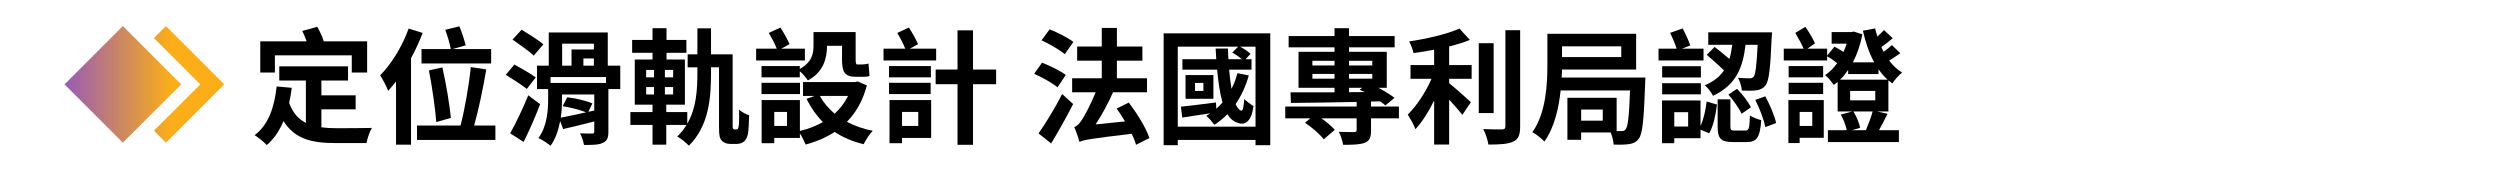 <?xml version="1.0" encoding="utf-8"?>
<!-- Generator: Adobe Illustrator 25.2.0, SVG Export Plug-In . SVG Version: 6.00 Build 0)  -->
<svg version="1.1" id="Layer_1" xmlns="http://www.w3.org/2000/svg" xmlns:xlink="http://www.w3.org/1999/xlink" x="0px" y="0px"
	 width="1200px" height="81px" viewBox="0 0 1200 81" style="enable-background:new 0 0 1200 81;" xml:space="preserve">
<style type="text/css">
	.st0{fill:none;}
	.st1{enable-background:new    ;}
	.st2{fill:url(#SVGID_1_);}
	.st3{fill:url(#SVGID_2_);}
</style>
<rect x="121.55" y="10.49" class="st0" width="793.62" height="115.56"/>
<g id="New_Symbol_2">
	<g class="st1">
		<path d="M154.27,61.11c2.22,0.3,4.56,0.42,7.08,0.42c3.18,0,13.08,0,17.16-0.12c-1.08,1.68-2.22,5.1-2.58,7.26h-14.94
			c-11.22,0-19.44-1.86-24.9-10.56c-1.98,4.68-4.62,8.58-8.04,11.52c-1.14-1.26-4.2-3.78-5.82-4.74c6.48-4.86,9.48-13.2,10.56-23.4
			l7.26,0.66c-0.3,2.52-0.78,4.98-1.26,7.26c1.8,4.92,4.56,7.8,8.04,9.6V38.67h-12.78v-6.84h33v6.84h-12.78v7.08h16.44v6.72h-16.44
			V61.11z M131.95,34.83h-7.02v-15h22.26c-0.6-1.68-1.32-3.42-2.1-4.98l7.2-1.98c1.2,2.1,2.46,4.8,3.12,6.96h20.82v15h-7.38v-8.28
			h-36.9V34.83z"/>
		<path d="M202.87,15.81c-1.56,4.08-3.42,8.22-5.58,12.12v41.52h-7.2v-30.3c-1.26,1.56-2.52,3.06-3.78,4.44
			c-0.66-1.8-2.64-5.7-3.84-7.44c5.4-5.4,10.62-13.92,13.68-22.44L202.87,15.81z M237.79,60.27v6.9h-37.62v-6.9h20.88
			c2.04-7.8,4.08-19.44,4.92-28.08l7.44,1.14c-1.5,9-3.72,19.44-5.82,26.94H237.79z M216.37,23.55c-0.42-2.58-1.62-6.42-2.64-9.24
			l6.78-1.68c1.2,2.88,2.4,6.66,3.06,9.12l-6.3,1.8h18.48v6.9h-33.42v-6.9H216.37z M209.41,58.58c-0.48-6.24-1.92-16.74-3.54-24.78
			l6.48-1.44c1.8,7.86,3.48,18.18,4.08,24.24L209.41,58.58z"/>
		<path d="M252.85,42.69c-2.22-1.86-6.84-4.74-10.08-6.78l4.14-4.92c3.18,1.74,7.86,4.38,10.26,6.18L252.85,42.69z M259.27,50.01
			c-2.34,6.06-5.16,12.6-7.92,18.12l-6.48-4.14c2.52-4.44,6-11.58,8.7-18.24L259.27,50.01z M256.21,26.67
			c-2.16-2.04-6.96-5.4-10.2-7.68l4.38-4.74c3.24,2.04,8.1,5.04,10.44,7.02L256.21,26.67z M297.73,42.75h-5.7v20.46
			c0,3-0.66,4.5-2.76,5.4c-1.98,0.96-4.92,0.96-8.94,0.96c-0.3-1.68-1.08-4.02-1.92-5.58c2.34,0.12,5.04,0.12,5.82,0.12
			c0.72,0,1.02-0.24,1.02-1.02v-4.8c-5.28,1.32-10.62,2.7-14.94,3.66l-1.44-3.84c-0.78,4.26-2.22,8.58-4.62,11.88
			c-1.26-1.14-4.2-3.06-5.82-3.72c4.2-5.64,4.68-13.38,4.68-18.9v-4.62h-5.34V31.53h5.64V15.57h28.32v15.96h6V42.75z M290.89,36.99
			h-26.64v2.82h26.64V36.99z M285.25,53.07v-7.74h-15.48v2.16c0,2.7-0.12,5.82-0.6,9c3.3-0.6,7.62-1.56,12.18-2.58
			c-2.94-1.14-7.62-2.4-11.28-2.94l2.22-4.26c4.02,0.42,9.24,1.68,12.06,2.94l-1.92,4.02L285.25,53.07z M269.83,31.53h4.5v-7.8
			h10.74v-2.76h-15.24V31.53z M285.07,31.53v-3.48h-5.04v3.48H285.07z"/>
		<path d="M353.47,62.12c0.24,0,0.54-0.12,0.78-0.36c0.12-0.36,0.3-1.02,0.42-1.74c0.06-1.2,0.18-4.02,0.12-7.38
			c1.2,1.08,3.18,2.22,4.8,2.7c-0.06,3.42-0.3,7.38-0.6,9c-0.42,1.8-1.02,2.82-1.86,3.6c-0.96,0.72-2.28,1.14-3.48,1.14h-3.12
			c-1.56,0-3.12-0.48-4.14-1.68c-0.96-1.02-1.26-2.28-1.26-6.3v-28.8h-3.84v2.58c0,12.3-1.02,25.5-10.62,35.04
			c-1.32-1.38-3.84-3.48-5.58-4.38c1.8-1.74,3.24-3.6,4.44-5.58h-9.72v9.48h-6.6v-9.48h-10.62v-6.18h10.62v-3.54h-8.52V28.59h8.52
			v-3.24h-9.78v-6.18h9.78v-5.64h6.72v5.64h9.54v6.18h-9.54v3.24h8.82v21.66h-8.94v3.54h10.08v5.58c4.32-7.44,4.86-16.08,4.86-24.48
			v-2.58h-4.68v-6.24h4.68V13.59h6.54v12.48h10.38v34.68c0,0.36,0.06,0.78,0.18,0.96c0.18,0.24,0.42,0.42,0.72,0.42H353.47z
			 M310.15,37.11h3.78v-3.54h-3.78V37.11z M310.15,45.33h3.78v-3.54h-3.78V45.33z M323.11,33.57h-3.96v3.54h3.96V33.57z
			 M323.11,41.79h-3.96v3.54h3.96V41.79z"/>
		<path d="M386.35,29.01h-23.4v-5.64h9.9c-0.9-2.28-2.46-5.28-3.84-7.56l5.58-2.58c1.62,2.46,3.48,5.76,4.38,7.98l-4.02,2.16h11.4
			V29.01z M383.89,33.09c5.88-3.24,6.6-7.38,6.6-11.28v-6.42h20.22v13.08c0,1.74,0.12,2.46,0.84,2.46h2.4
			c0.84,0,2.16-0.18,2.94-0.42c0.12,1.8,0.3,4.26,0.48,5.94c-0.84,0.36-2.16,0.42-3.36,0.42h-3.12c-5.64,0-6.72-2.52-6.72-8.46
			v-6.42h-7.2v0.06c0,5.82-1.68,12.54-9.18,16.56c-0.66-1.14-2.52-3.24-3.9-4.44v2.94h-18.36v-5.4h18.36V33.09z M384.01,45.15
			h-18.48v-5.4h18.48V45.15z M416.11,41.01c-1.98,7.38-5.28,13.08-9.6,17.46c3.66,1.92,7.8,3.42,12.42,4.32
			c-1.5,1.44-3.42,4.5-4.38,6.42c-5.28-1.26-9.9-3.24-13.92-5.88c-4.08,2.64-8.76,4.68-13.92,6.06c-0.6-1.5-1.68-3.66-2.76-5.34
			v2.16h-12.3v2.52h-6.06v-20.7h18.36v14.82c4.02-0.96,7.74-2.34,11.04-4.26c-3.12-3.12-5.76-6.9-7.86-11.16l3.9-1.38h-5.58v-6.66
			h25.02l1.2-0.3L416.11,41.01z M377.77,53.73h-6.12v6.72h6.12V53.73z M393.55,46.05c1.74,3.24,4.14,6.06,7.08,8.52
			c2.64-2.4,4.8-5.22,6.42-8.52H393.55z"/>
		<path d="M449.35,29.01h-25.26v-5.64h10.44c-0.9-2.28-2.46-5.28-3.84-7.56l5.58-2.58c1.62,2.46,3.48,5.76,4.38,7.98l-3.96,2.16
			h12.66V29.01z M426.73,37.11v-5.4h20.1v5.4H426.73z M446.71,45.15h-19.98v-5.4h19.98V45.15z M446.95,66.21h-13.98v2.52h-6v-20.7
			h19.98V66.21z M432.97,53.73v6.72h7.8v-6.72H432.97z M478.15,40.41h-11.1v29.1h-7.44v-29.1h-10.5v-7.02h10.5V14.55h7.44v18.84
			h11.1V40.41z"/>
		<path d="M507.61,41.91c-2.34-1.98-7.38-4.8-11.22-6.48l3.78-5.34c3.72,1.44,8.82,3.9,11.4,5.88L507.61,41.91z M498.49,64.04
			c3.24-4.56,7.8-11.94,11.34-18.9l5.28,4.8c-3.18,6.24-7.02,13.08-10.56,18.9L498.49,64.04z M511.09,26.01
			c-2.4-2.04-7.32-4.92-11.16-6.66l3.9-5.28c3.78,1.5,8.88,4.14,11.4,6.06L511.09,26.01z M545.29,69.5
			c-0.42-1.56-1.14-3.42-2.1-5.28c-19.98,2.4-23.04,2.88-25.02,3.9c-0.42-1.56-1.62-5.1-2.52-7.14c1.38-0.42,2.52-1.68,3.9-3.84
			c1.08-1.62,3.96-6.9,6.36-12.84h-11.28v-6.72h14.22v-8.46h-11.82v-6.78h11.82v-8.94h7.26v8.94h12.24v6.78h-12.24v8.46h14.46v6.72
			h-16.32c-2.4,5.46-5.4,10.86-8.34,15.42l14.1-1.44c-1.26-2.16-2.64-4.32-4.02-6.18l5.82-2.88c3.96,5.22,8.34,12.18,9.9,17.04
			L545.29,69.5z"/>
		<path d="M609.73,15.99v53.7h-7.08v-2.52h-37.32v2.52h-6.78v-53.7H609.73z M602.65,60.81v-38.4h-7.44
			c1.92,0.96,3.96,2.34,5.04,3.48l-2.4,2.52h2.88v5.04h-10.74c0.3,3.36,0.66,6.48,1.14,9.18c1.2-2.34,2.1-4.8,2.82-7.5l5.46,1.08
			c-1.44,5.22-3.6,9.78-6.3,13.74c0.78,1.8,1.68,2.94,2.76,3.18c0.66,0.24,1.14-2.1,1.38-5.58c1.08,1.08,3.24,2.7,4.44,3.36
			c-0.96,7.38-4.08,9.66-8.04,7.86c-1.8-0.6-3.3-1.98-4.5-3.96c-1.92,1.92-3.96,3.66-6.24,5.1c-0.78-1.08-2.7-3.36-3.9-4.32
			c0.66-0.36,1.32-0.78,1.92-1.2c-4.8,0.72-9.48,1.38-13.44,2.04l-0.66-5.22c4.38-0.48,10.62-1.2,16.86-2.04l0.12,3
			c1.08-0.9,2.04-1.92,3-3c-1.26-4.32-2.04-9.78-2.58-15.72h-16.68v-5.04h16.26c-0.12-1.68-0.18-3.36-0.3-5.1h5.88
			c0.06,1.74,0.12,3.42,0.24,5.1h6.48c-1.26-1.08-3.06-2.34-4.62-3.18l2.82-2.82h-28.98v38.4H602.65z M582.43,47.43h-13.38v-11.4
			h13.38V47.43z M577.63,39.81h-4.02v3.84h4.02V39.81z"/>
		<path d="M671.47,56.79h-13.38v5.82c0,3.3-0.6,4.98-3.06,5.94c-2.4,0.9-5.76,0.96-10.32,0.96c-0.3-1.92-1.2-4.44-2.04-6.24
			c2.88,0.12,6.3,0.12,7.26,0.12c0.96-0.06,1.26-0.24,1.26-1.02v-5.58h-16.92c2.52,1.8,5.04,3.9,6.42,5.52l-5.28,4.56
			c-1.74-2.34-5.76-5.76-9-7.98l2.52-2.1h-12v-5.64h34.26v-2.22c-11.82,0.24-23.16,0.42-31.56,0.48l-0.18-5.1
			c5.64,0.06,13.02,0,21.12,0v-2.16h-17.28V24.87h17.28v-2.16h-22.02v-5.4h22.02v-3.78h6.96v3.78h21.9v5.4h-21.9v2.16h18.12v17.28
			h-4.02c3,1.56,5.82,3.36,7.74,4.8l-4.38,3.66c-0.72-0.6-1.56-1.32-2.52-1.98l-4.38,0.12v2.4h13.38V56.79z M629.95,31.41h10.62
			v-2.22h-10.62V31.41z M640.57,37.77v-2.28h-10.62v2.28H640.57z M647.53,29.19v2.22h11.16v-2.22H647.53z M658.69,37.77v-2.28
			h-11.16v2.28H658.69z M647.53,44.25l7.56-0.06c-0.84-0.36-1.68-0.78-2.46-1.08l1.2-0.96h-6.3V44.25z"/>
		<path d="M695.59,31.23h10.8v6.6h-10.8v2.1c3,2.4,8.88,7.68,10.44,9.12l-4.08,6.06c-1.5-1.86-4.02-4.74-6.36-7.32v21.6h-7.2V48.21
			c-2.64,5.4-5.76,10.38-9,13.8c-0.72-2.16-2.52-5.16-3.66-7.02c4.26-4.14,8.7-10.92,11.4-17.16h-10.08v-6.6h11.34v-7.38
			c-3.36,0.66-6.72,1.2-9.9,1.62c-0.3-1.62-1.26-4.08-2.1-5.58c8.7-1.32,18.3-3.54,24.12-6.18l5.04,5.46
			c-2.94,1.2-6.36,2.22-9.96,3.12V31.23z M716.95,54.27h-7.14V20.73h7.14V54.27z M729.67,14.49v46.14c0,4.26-0.84,6.12-3.3,7.32
			c-2.46,1.2-6.42,1.44-11.94,1.44c-0.3-2.1-1.38-5.4-2.46-7.44c3.9,0.18,7.8,0.18,9,0.18c1.14-0.06,1.62-0.36,1.62-1.56V14.49
			H729.67z"/>
		<path d="M789.79,37.23c0,0-0.06,2.04-0.12,2.88c-0.6,17.4-1.26,24.18-3.06,26.46c-1.32,1.74-2.64,2.28-4.56,2.58
			c-1.74,0.3-4.5,0.36-7.5,0.24c-0.12-1.74-0.66-4.02-1.44-5.82h-14.16v3.54h-6.6V46.95h23.64v15.96c0.96,0,1.8,0,2.34,0
			c0.9,0.06,1.44-0.18,1.98-0.84c1.02-1.2,1.68-6.06,2.1-18.66h-33.3c-0.9,8.58-3.06,17.88-7.8,24.54c-1.2-1.32-4.14-3.72-5.76-4.5
			c6.6-9.36,7.2-23.04,7.2-32.58V16.23h42.6v17.16h-35.58c-0.06,1.2-0.06,2.52-0.18,3.84H789.79z M749.77,22.23v5.16h28.44v-5.16
			H749.77z M769.33,52.59h-10.38v5.34h10.38V52.59z"/>
		<path d="M817.69,29.01h-21.6v-5.64h8.7c-0.72-2.28-1.98-5.28-3.12-7.62l6-2.1c1.38,2.58,2.94,5.94,3.66,8.16l-4.02,1.56h10.38
			V29.01z M816.25,60.5c1.5-3.3,2.46-7.74,2.94-11.76l4.98,1.44c-0.66,4.74-1.68,10.38-3.78,13.8l-4.14-1.74v4.08h-12.6v2.4h-5.88
			V48.21h18.48V60.5z M816.43,37.17h-18.6v-5.4h18.6V37.17z M797.83,39.93h18.6v5.34h-18.6V39.93z M810.31,53.85h-6.66v6.9h6.66
			V53.85z M837.85,21.51c-1.2,10.44-4.26,19.2-15.6,24.48c-0.78-1.62-2.52-3.9-3.96-5.04c4.38-1.86,7.32-4.32,9.24-7.2
			c-2.28-2.22-5.76-5.22-8.28-7.44l3.78-3.78c2.1,1.68,4.86,3.84,7.08,5.76c0.66-2.1,1.08-4.38,1.38-6.78h-11.52v-6h30.6
			c0,0-0.06,1.92-0.18,2.7c-0.6,14.94-1.32,20.76-2.94,22.74c-1.14,1.56-2.52,2.1-4.38,2.4c-1.62,0.24-4.26,0.24-6.96,0.12
			c-0.18-1.86-0.9-4.44-1.86-6.12c2.28,0.18,4.5,0.24,5.58,0.24c0.78,0,1.32-0.12,1.92-0.72c0.84-1.08,1.44-5.22,1.92-15.36H837.85z
			 M837.73,62.67c1.74,0,2.04-0.96,2.22-7.26c1.32,0.96,3.84,1.86,5.46,2.28c-0.6,8.34-2.22,10.5-7.02,10.5h-6.6
			c-5.88,0-7.32-1.8-7.32-7.44V47.67h6.12v13.02c0,1.74,0.3,1.98,2.1,1.98H837.73z M833.77,42.63c2.64,2.7,5.46,6.36,6.66,8.88
			l-4.44,3.06c-1.2-2.46-3.9-6.36-6.36-9.18L833.77,42.63z M847.33,46.23c2.22,4.08,4.5,9.36,5.22,12.84l-5.22,1.92
			c-0.6-3.42-2.64-8.82-4.8-13.02L847.33,46.23z"/>
		<path d="M906.01,54.63c-1.38,2.76-2.82,5.64-4.08,7.86h9.54v5.7h-34.08v-5.7h9.06c-0.42-2.16-1.56-5.16-2.88-7.5l5.58-1.5h-7.08
			V39.33c-0.6,0.48-1.2,0.96-1.86,1.44c-0.9-1.38-2.82-3.66-4.14-4.74c2.1-1.38,4.08-3.36,5.76-5.7c-1.38-1.14-3.18-2.4-4.8-3.3
			v1.98h-20.82v-5.64h9.54c-1.02-2.28-2.64-5.28-4.02-7.56l4.86-2.94c1.68,2.46,3.66,5.76,4.62,7.92l-3.66,2.58h9.48v3.3l3.54-4.26
			c1.38,0.72,2.94,1.62,4.32,2.52c0.54-1.26,1.08-2.58,1.5-3.96h-7.2v-5.58h9.48l1.14-0.24l4.14,1.32
			c-0.96,5.04-2.52,9.54-4.56,13.44h10.2c-2.4-4.44-4.14-9.6-5.4-15.18l5.88-1.08c0.3,1.32,0.66,2.64,1.08,3.9
			c1.2-1.08,2.34-2.22,3.18-3.12l4.2,3.9c-1.74,1.5-3.78,3.06-5.46,4.26c0.3,0.78,0.66,1.56,1.08,2.28c1.44-1.08,3-2.28,3.96-3.24
			l4.02,3.9c-1.74,1.32-3.6,2.52-5.34,3.54c1.8,2.4,3.84,4.32,6.24,5.76c-1.56,1.2-3.72,3.6-4.68,5.22
			c-0.66-0.48-1.32-0.96-1.92-1.44v14.88h-5.52L906.01,54.63z M875.41,66.15h-11.58v2.52h-5.4V48.03h16.98V66.15z M875.11,37.11
			h-16.56v-5.4h16.56V37.11z M858.55,39.75h16.56v5.4h-16.56V39.75z M863.83,53.73v6.72h6.06v-6.72H863.83z M887.11,33.57
			c-1.2,1.74-2.46,3.3-3.9,4.68h22.86c-1.68-1.44-3.06-3.12-4.38-5.04v2.34h-14.58V33.57z M888.07,48.15h12.06v-4.5h-12.06V48.15z
			 M889.63,53.49c1.5,2.46,2.88,5.76,3.24,7.86l-3.96,1.14h6.72c1.08-2.58,2.52-6.24,3.24-9H889.63z"/>
	</g>
</g>
<g id="XMLID_1_">
	<g>
		<linearGradient id="SVGID_1_" gradientUnits="userSpaceOnUse" x1="18.609" y1="40.5" x2="141.351" y2="40.5">
			<stop  offset="0" style="stop-color:#7F47DD"/>
			<stop  offset="0.517" style="stop-color:#FBAE17"/>
			<stop  offset="1" style="stop-color:#FBAE17"/>
		</linearGradient>
		<polygon class="st2" points="86.97,40.5 58.97,68.5 30.97,40.5 58.97,12.5 		"/>
		<linearGradient id="SVGID_2_" gradientUnits="userSpaceOnUse" x1="18.609" y1="40.5" x2="141.351" y2="40.5">
			<stop  offset="0" style="stop-color:#7F47DD"/>
			<stop  offset="0.517" style="stop-color:#FBAE17"/>
			<stop  offset="1" style="stop-color:#FBAE17"/>
		</linearGradient>
		<polygon class="st3" points="79.64,12.5 73.88,18.26 96.12,40.5 73.88,62.74 79.64,68.5 107.64,40.5 		"/>
	</g>
</g>
</svg>
